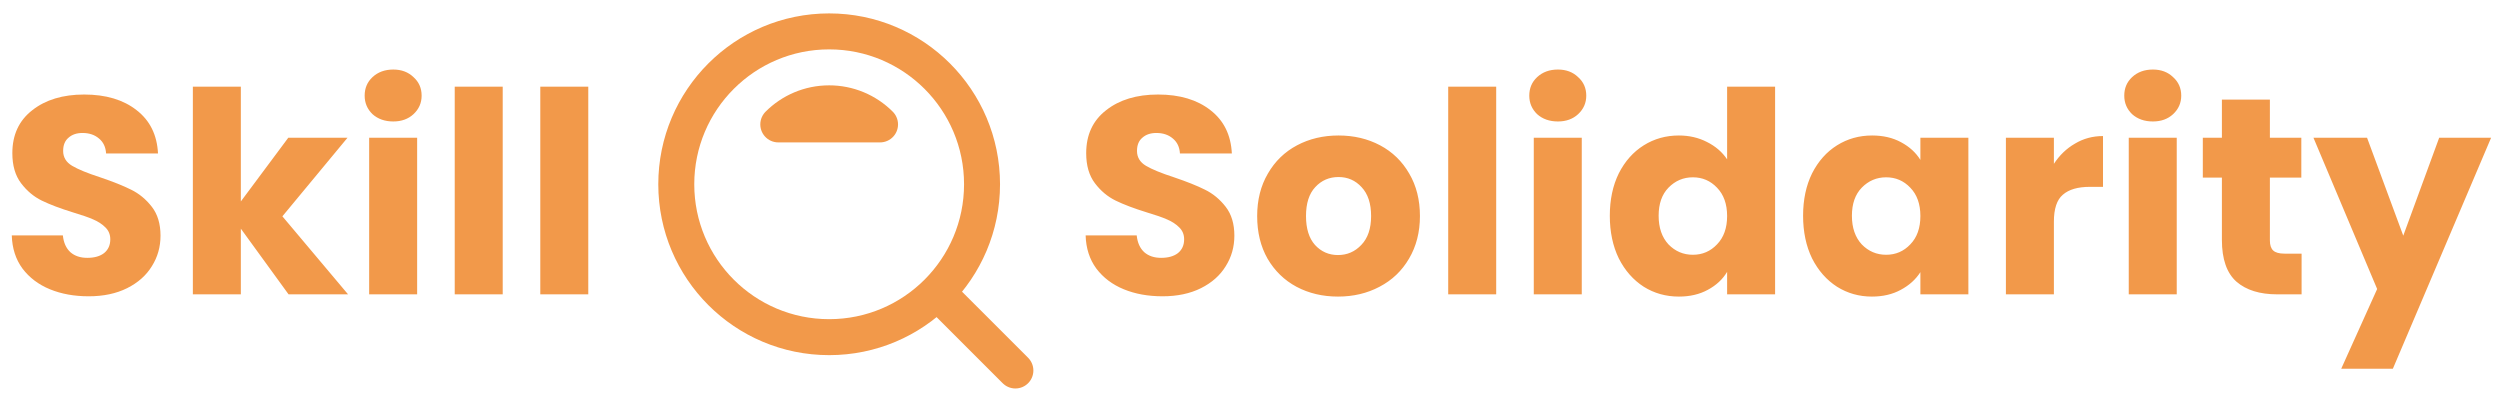 <svg width="174" height="28" viewBox="0 0 174 28" fill="none" xmlns="http://www.w3.org/2000/svg">
<path d="M6.172 20.622C5.17 20.622 4.271 20.46 3.477 20.134C2.682 19.808 2.044 19.327 1.563 18.689C1.094 18.051 0.846 17.282 0.82 16.384H4.375C4.427 16.892 4.603 17.282 4.903 17.556C5.202 17.816 5.593 17.946 6.075 17.946C6.569 17.946 6.96 17.836 7.246 17.614C7.533 17.38 7.676 17.061 7.676 16.657C7.676 16.319 7.559 16.039 7.325 15.817C7.103 15.596 6.823 15.414 6.485 15.271C6.159 15.127 5.69 14.964 5.078 14.782C4.193 14.509 3.47 14.235 2.91 13.962C2.35 13.688 1.869 13.285 1.465 12.751C1.061 12.217 0.859 11.52 0.859 10.661C0.859 9.385 1.322 8.389 2.246 7.672C3.171 6.943 4.375 6.579 5.86 6.579C7.37 6.579 8.588 6.943 9.512 7.672C10.437 8.389 10.932 9.391 10.997 10.68H7.383C7.357 10.238 7.194 9.893 6.895 9.645C6.595 9.385 6.211 9.255 5.742 9.255C5.339 9.255 5.013 9.365 4.766 9.587C4.518 9.795 4.395 10.101 4.395 10.505C4.395 10.947 4.603 11.292 5.02 11.54C5.436 11.787 6.088 12.054 6.973 12.341C7.859 12.64 8.575 12.927 9.122 13.2C9.682 13.473 10.163 13.871 10.567 14.392C10.971 14.912 11.172 15.583 11.172 16.403C11.172 17.185 10.971 17.894 10.567 18.532C10.176 19.17 9.603 19.678 8.848 20.056C8.093 20.433 7.201 20.622 6.172 20.622ZM20.084 20.486L16.763 15.915V20.486H13.423V6.032H16.763V14.02L20.064 9.587H24.186L19.654 15.056L24.225 20.486H20.084ZM27.372 8.454C26.787 8.454 26.305 8.284 25.927 7.946C25.563 7.594 25.38 7.165 25.38 6.657C25.38 6.136 25.563 5.706 25.927 5.368C26.305 5.016 26.787 4.84 27.372 4.84C27.945 4.84 28.414 5.016 28.779 5.368C29.157 5.706 29.345 6.136 29.345 6.657C29.345 7.165 29.157 7.594 28.779 7.946C28.414 8.284 27.945 8.454 27.372 8.454ZM29.033 9.587V20.486H25.693V9.587H29.033ZM34.989 6.032V20.486H31.649V6.032H34.989ZM40.944 6.032V20.486H37.604V6.032H40.944Z" fill="#F2994A"/>
<path d="M57.71 23.466C63.587 23.466 68.35 18.702 68.35 12.825C68.35 6.949 63.587 2.185 57.71 2.185C51.833 2.185 47.069 6.949 47.069 12.825C47.069 18.702 51.833 23.466 57.71 23.466Z" stroke="#F2994A" stroke-width="2.504" stroke-linejoin="round"/>
<path d="M65.36 20.475L70.671 25.786M61.251 8.659C60.786 8.193 60.234 7.824 59.627 7.572C59.019 7.32 58.367 7.191 57.71 7.192C56.327 7.192 55.075 7.752 54.169 8.659H61.251Z" stroke="#F2994A" stroke-width="2.504" stroke-linecap="round" stroke-linejoin="round"/>
<path d="M80.912 20.622C79.909 20.622 79.011 20.46 78.217 20.134C77.422 19.808 76.784 19.327 76.303 18.689C75.834 18.051 75.586 17.282 75.56 16.384H79.115C79.167 16.892 79.343 17.282 79.643 17.556C79.942 17.816 80.333 17.946 80.814 17.946C81.309 17.946 81.7 17.836 81.987 17.614C82.273 17.38 82.416 17.061 82.416 16.657C82.416 16.319 82.299 16.039 82.065 15.817C81.843 15.596 81.563 15.414 81.225 15.271C80.899 15.127 80.43 14.964 79.818 14.782C78.933 14.509 78.21 14.235 77.65 13.962C77.09 13.688 76.609 13.285 76.205 12.751C75.801 12.217 75.599 11.52 75.599 10.661C75.599 9.385 76.062 8.389 76.986 7.672C77.911 6.943 79.115 6.579 80.6 6.579C82.11 6.579 83.328 6.943 84.252 7.672C85.177 8.389 85.672 9.391 85.737 10.68H82.123C82.097 10.238 81.934 9.893 81.635 9.645C81.335 9.385 80.951 9.255 80.483 9.255C80.079 9.255 79.753 9.365 79.506 9.587C79.258 9.795 79.135 10.101 79.135 10.505C79.135 10.947 79.343 11.292 79.76 11.54C80.177 11.787 80.828 12.054 81.713 12.341C82.599 12.64 83.315 12.927 83.862 13.2C84.421 13.473 84.903 13.871 85.307 14.392C85.711 14.912 85.912 15.583 85.912 16.403C85.912 17.185 85.711 17.894 85.307 18.532C84.916 19.17 84.343 19.678 83.588 20.056C82.833 20.433 81.941 20.622 80.912 20.622ZM93.124 20.642C92.057 20.642 91.093 20.414 90.234 19.958C89.387 19.503 88.717 18.851 88.222 18.005C87.74 17.159 87.499 16.169 87.499 15.036C87.499 13.916 87.747 12.933 88.241 12.087C88.736 11.227 89.413 10.57 90.273 10.114C91.132 9.658 92.096 9.43 93.163 9.43C94.231 9.43 95.195 9.658 96.054 10.114C96.914 10.57 97.591 11.227 98.086 12.087C98.581 12.933 98.828 13.916 98.828 15.036C98.828 16.156 98.574 17.146 98.066 18.005C97.571 18.851 96.888 19.503 96.015 19.958C95.156 20.414 94.192 20.642 93.124 20.642ZM93.124 17.751C93.763 17.751 94.303 17.517 94.746 17.048C95.201 16.579 95.429 15.909 95.429 15.036C95.429 14.164 95.208 13.493 94.765 13.024C94.335 12.556 93.802 12.321 93.163 12.321C92.513 12.321 91.972 12.556 91.542 13.024C91.113 13.48 90.898 14.151 90.898 15.036C90.898 15.909 91.106 16.579 91.523 17.048C91.953 17.517 92.486 17.751 93.124 17.751ZM104.135 6.032V20.486H100.795V6.032H104.135ZM108.431 8.454C107.845 8.454 107.363 8.284 106.985 7.946C106.621 7.594 106.438 7.165 106.438 6.657C106.438 6.136 106.621 5.706 106.985 5.368C107.363 5.016 107.845 4.84 108.431 4.84C109.004 4.84 109.473 5.016 109.837 5.368C110.215 5.706 110.404 6.136 110.404 6.657C110.404 7.165 110.215 7.594 109.837 7.946C109.473 8.284 109.004 8.454 108.431 8.454ZM110.091 9.587V20.486H106.751V9.587H110.091ZM112.043 15.017C112.043 13.897 112.251 12.914 112.668 12.067C113.097 11.221 113.677 10.57 114.406 10.114C115.135 9.658 115.949 9.43 116.848 9.43C117.564 9.43 118.215 9.58 118.801 9.88C119.4 10.179 119.869 10.583 120.207 11.091V6.032H123.547V20.486H120.207V18.923C119.895 19.444 119.445 19.861 118.86 20.173C118.287 20.486 117.616 20.642 116.848 20.642C115.949 20.642 115.135 20.414 114.406 19.958C113.677 19.489 113.097 18.832 112.668 17.985C112.251 17.126 112.043 16.136 112.043 15.017ZM120.207 15.036C120.207 14.203 119.973 13.545 119.504 13.063C119.048 12.582 118.488 12.341 117.824 12.341C117.16 12.341 116.594 12.582 116.125 13.063C115.669 13.532 115.441 14.183 115.441 15.017C115.441 15.85 115.669 16.514 116.125 17.009C116.594 17.491 117.16 17.732 117.824 17.732C118.488 17.732 119.048 17.491 119.504 17.009C119.973 16.527 120.207 15.87 120.207 15.036ZM125.495 15.017C125.495 13.897 125.703 12.914 126.12 12.067C126.55 11.221 127.129 10.57 127.858 10.114C128.587 9.658 129.401 9.43 130.3 9.43C131.068 9.43 131.739 9.587 132.312 9.899C132.898 10.212 133.347 10.622 133.659 11.13V9.587H136.999V20.486H133.659V18.942C133.334 19.45 132.878 19.861 132.292 20.173C131.719 20.486 131.049 20.642 130.28 20.642C129.395 20.642 128.587 20.414 127.858 19.958C127.129 19.489 126.55 18.832 126.12 17.985C125.703 17.126 125.495 16.136 125.495 15.017ZM133.659 15.036C133.659 14.203 133.425 13.545 132.956 13.063C132.5 12.582 131.941 12.341 131.276 12.341C130.612 12.341 130.046 12.582 129.577 13.063C129.121 13.532 128.893 14.183 128.893 15.017C128.893 15.85 129.121 16.514 129.577 17.009C130.046 17.491 130.612 17.732 131.276 17.732C131.941 17.732 132.5 17.491 132.956 17.009C133.425 16.527 133.659 15.87 133.659 15.036ZM142.951 11.403C143.342 10.804 143.83 10.335 144.416 9.997C145.002 9.645 145.653 9.469 146.369 9.469V13.005H145.451C144.618 13.005 143.993 13.187 143.576 13.552C143.159 13.903 142.951 14.528 142.951 15.427V20.486H139.611V9.587H142.951V11.403ZM149.841 8.454C149.255 8.454 148.773 8.284 148.395 7.946C148.031 7.594 147.849 7.165 147.849 6.657C147.849 6.136 148.031 5.706 148.395 5.368C148.773 5.016 149.255 4.84 149.841 4.84C150.414 4.84 150.883 5.016 151.247 5.368C151.625 5.706 151.814 6.136 151.814 6.657C151.814 7.165 151.625 7.594 151.247 7.946C150.883 8.284 150.414 8.454 149.841 8.454ZM151.501 9.587V20.486H148.161V9.587H151.501ZM160.191 17.653V20.486H158.492C157.281 20.486 156.337 20.193 155.66 19.607C154.983 19.008 154.644 18.038 154.644 16.696V12.36H153.316V9.587H154.644V6.93H157.984V9.587H160.172V12.36H157.984V16.735C157.984 17.061 158.062 17.295 158.219 17.439C158.375 17.582 158.635 17.653 159 17.653H160.191ZM173.381 9.587L166.544 25.662H162.95L165.45 20.114L161.017 9.587H164.747L167.267 16.403L169.767 9.587H173.381Z" fill="#F2994A"/>
</svg>
